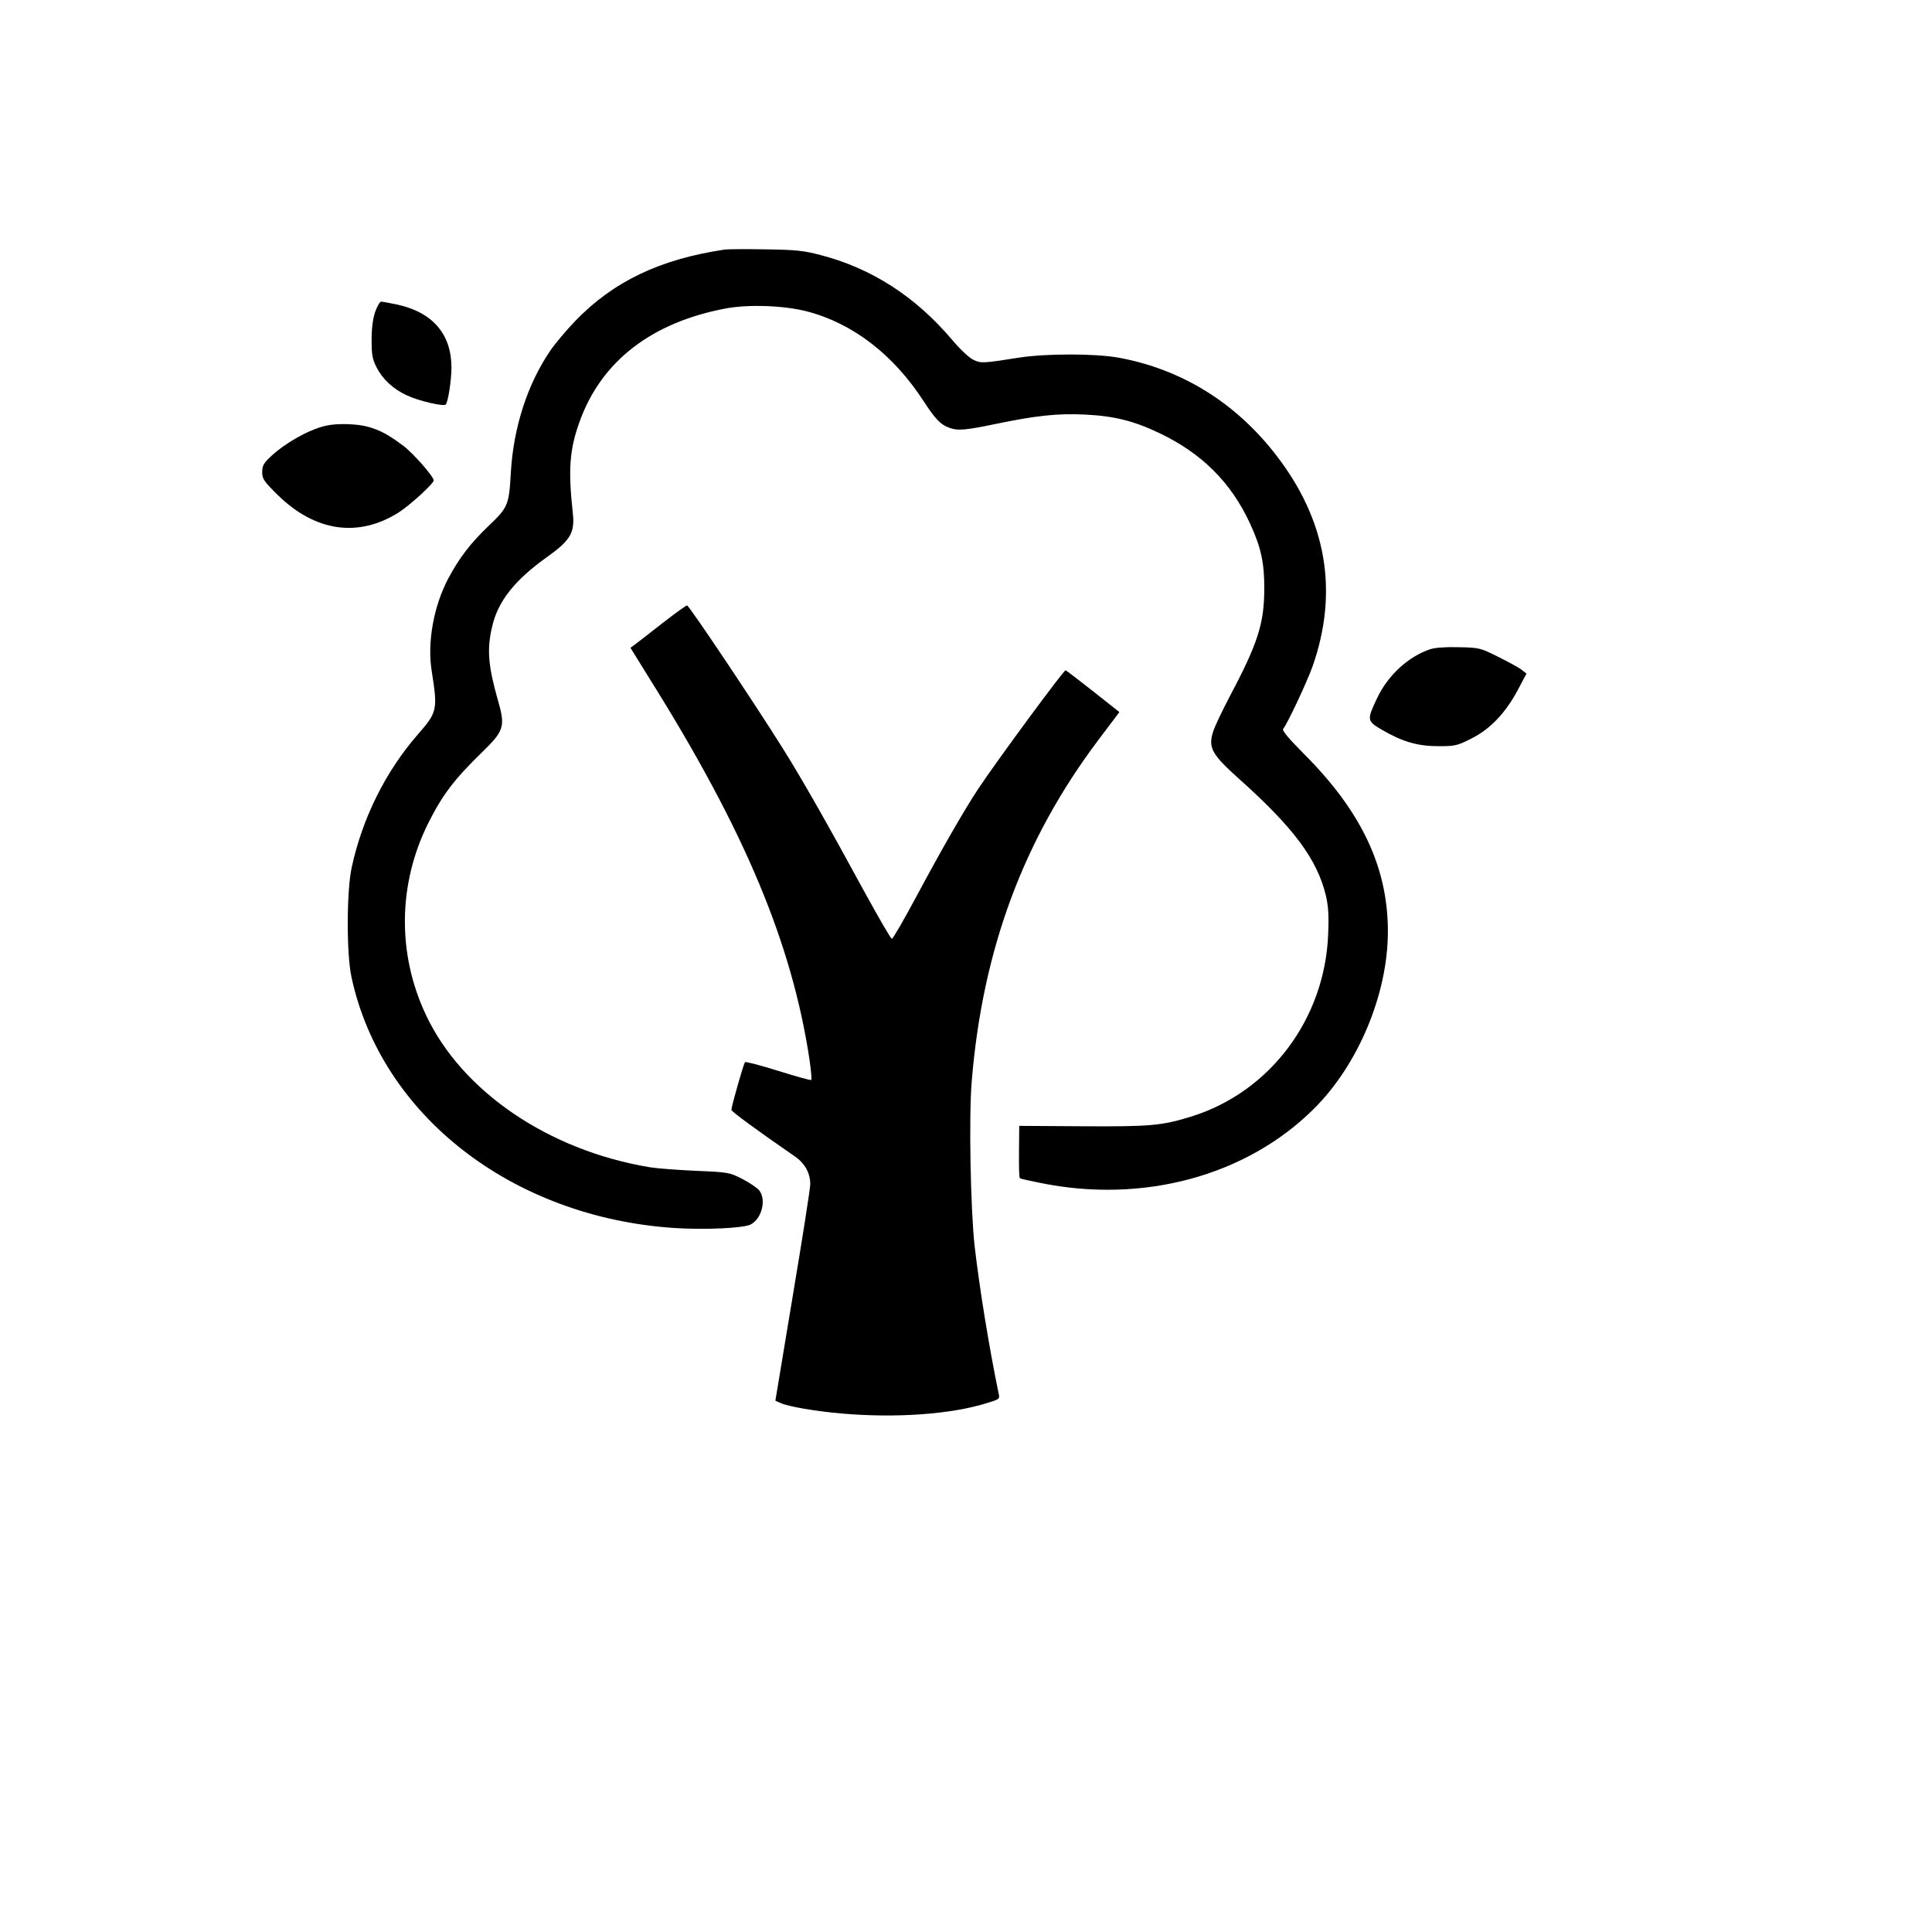 <?xml version="1.0" standalone="no"?>
<!DOCTYPE svg PUBLIC "-//W3C//DTD SVG 20010904//EN"
 "http://www.w3.org/TR/2001/REC-SVG-20010904/DTD/svg10.dtd">
<svg version="1.0" xmlns="http://www.w3.org/2000/svg"
 width="5px" height="5px" viewBox="0 0 980 980"
 preserveAspectRatio="xMidYMid meet">
<g transform="translate(0,980) scale(0.1,-0.1)"
fill="black" stroke="none">
<path d="M3675 8534 c-328 -49 -564 -162 -757 -362 -46 -48 -103 -116 -127
-151 -116 -171 -187 -390 -200 -621 -9 -161 -14 -174 -113 -268 -90 -86 -148
-161 -204 -266 -74 -140 -108 -325 -84 -471 31 -196 28 -208 -71 -321 -163
-187 -281 -424 -335 -674 -26 -119 -27 -439 -1 -557 151 -701 815 -1217 1637
-1272 157 -10 352 -1 388 18 57 30 80 126 43 173 -11 13 -49 39 -86 58 -65 33
-70 34 -233 41 -92 4 -198 12 -235 18 -514 85 -955 385 -1137 774 -146 310
-141 664 12 971 72 144 133 224 274 361 110 107 118 130 81 258 -51 179 -58
262 -31 377 29 130 115 238 281 356 115 82 139 122 129 217 -25 227 -17 328
35 471 111 306 367 502 744 572 116 21 296 14 410 -16 232 -61 437 -219 590
-455 58 -89 86 -119 128 -134 43 -17 81 -14 235 18 207 43 317 55 456 48 147
-7 247 -32 375 -93 217 -103 365 -251 461 -458 56 -121 74 -201 73 -336 -1
-176 -33 -275 -180 -552 -34 -65 -70 -140 -79 -168 -27 -82 -7 -117 129 -239
278 -248 399 -410 443 -596 12 -53 15 -100 11 -195 -17 -428 -294 -798 -692
-923 -152 -47 -207 -52 -552 -50 l-323 2 -1 -112 c-1 -106 0 -149 5 -154 1 -2
47 -12 101 -23 521 -107 1046 34 1389 375 226 224 376 584 376 900 0 326 -135
611 -428 903 -80 81 -110 117 -103 125 22 27 121 238 149 317 133 379 71 740
-184 1070 -206 268 -482 438 -802 496 -118 21 -367 21 -502 0 -185 -29 -194
-30 -233 -11 -21 10 -68 54 -109 103 -185 218 -407 361 -665 428 -84 22 -123
27 -278 29 -99 2 -193 1 -210 -1z"/>
<path d="M1903 8218 c-12 -36 -18 -82 -18 -143 0 -76 4 -97 25 -138 30 -60 86
-112 155 -143 59 -28 186 -57 196 -46 12 13 29 125 29 187 0 171 -96 282 -279
321 -36 7 -71 14 -78 14 -6 0 -20 -24 -30 -52z"/>
<path d="M1650 7640 c-87 -21 -205 -88 -278 -157 -35 -33 -42 -46 -42 -78 0
-34 8 -46 78 -115 190 -187 409 -219 615 -89 56 36 177 146 177 162 0 19 -102
136 -152 174 -76 57 -116 79 -177 97 -58 17 -162 20 -221 6z"/>
<path d="M3360 6639 c-63 -50 -126 -98 -139 -108 l-23 -17 101 -163 c479 -765
718 -1336 807 -1925 8 -54 12 -101 9 -104 -3 -3 -78 18 -167 46 -90 28 -166
48 -169 44 -7 -7 -69 -224 -69 -242 0 -8 129 -103 322 -236 51 -35 78 -85 78
-141 0 -21 -40 -276 -89 -568 l-88 -530 27 -12 c40 -18 180 -42 310 -53 274
-24 553 -4 733 52 69 21 69 21 62 52 -49 238 -96 529 -121 743 -21 187 -30
660 -15 838 55 668 262 1226 642 1731 l107 142 -134 106 c-74 58 -136 106
-139 106 -10 0 -347 -457 -442 -600 -69 -104 -180 -296 -315 -548 -63 -118
-119 -214 -124 -214 -5 -1 -67 107 -139 238 -183 337 -320 578 -415 729 -152
242 -475 724 -485 724 -5 0 -62 -41 -125 -90z"/>
<path d="M7255 6507 c-111 -37 -215 -132 -270 -249 -52 -110 -52 -115 25 -160
103 -60 180 -83 286 -83 84 0 95 2 166 38 95 47 174 129 237 247 l44 83 -24
19 c-13 11 -67 40 -119 66 -92 46 -97 47 -200 49 -66 2 -120 -2 -145 -10z"/>
</g>
</svg>
